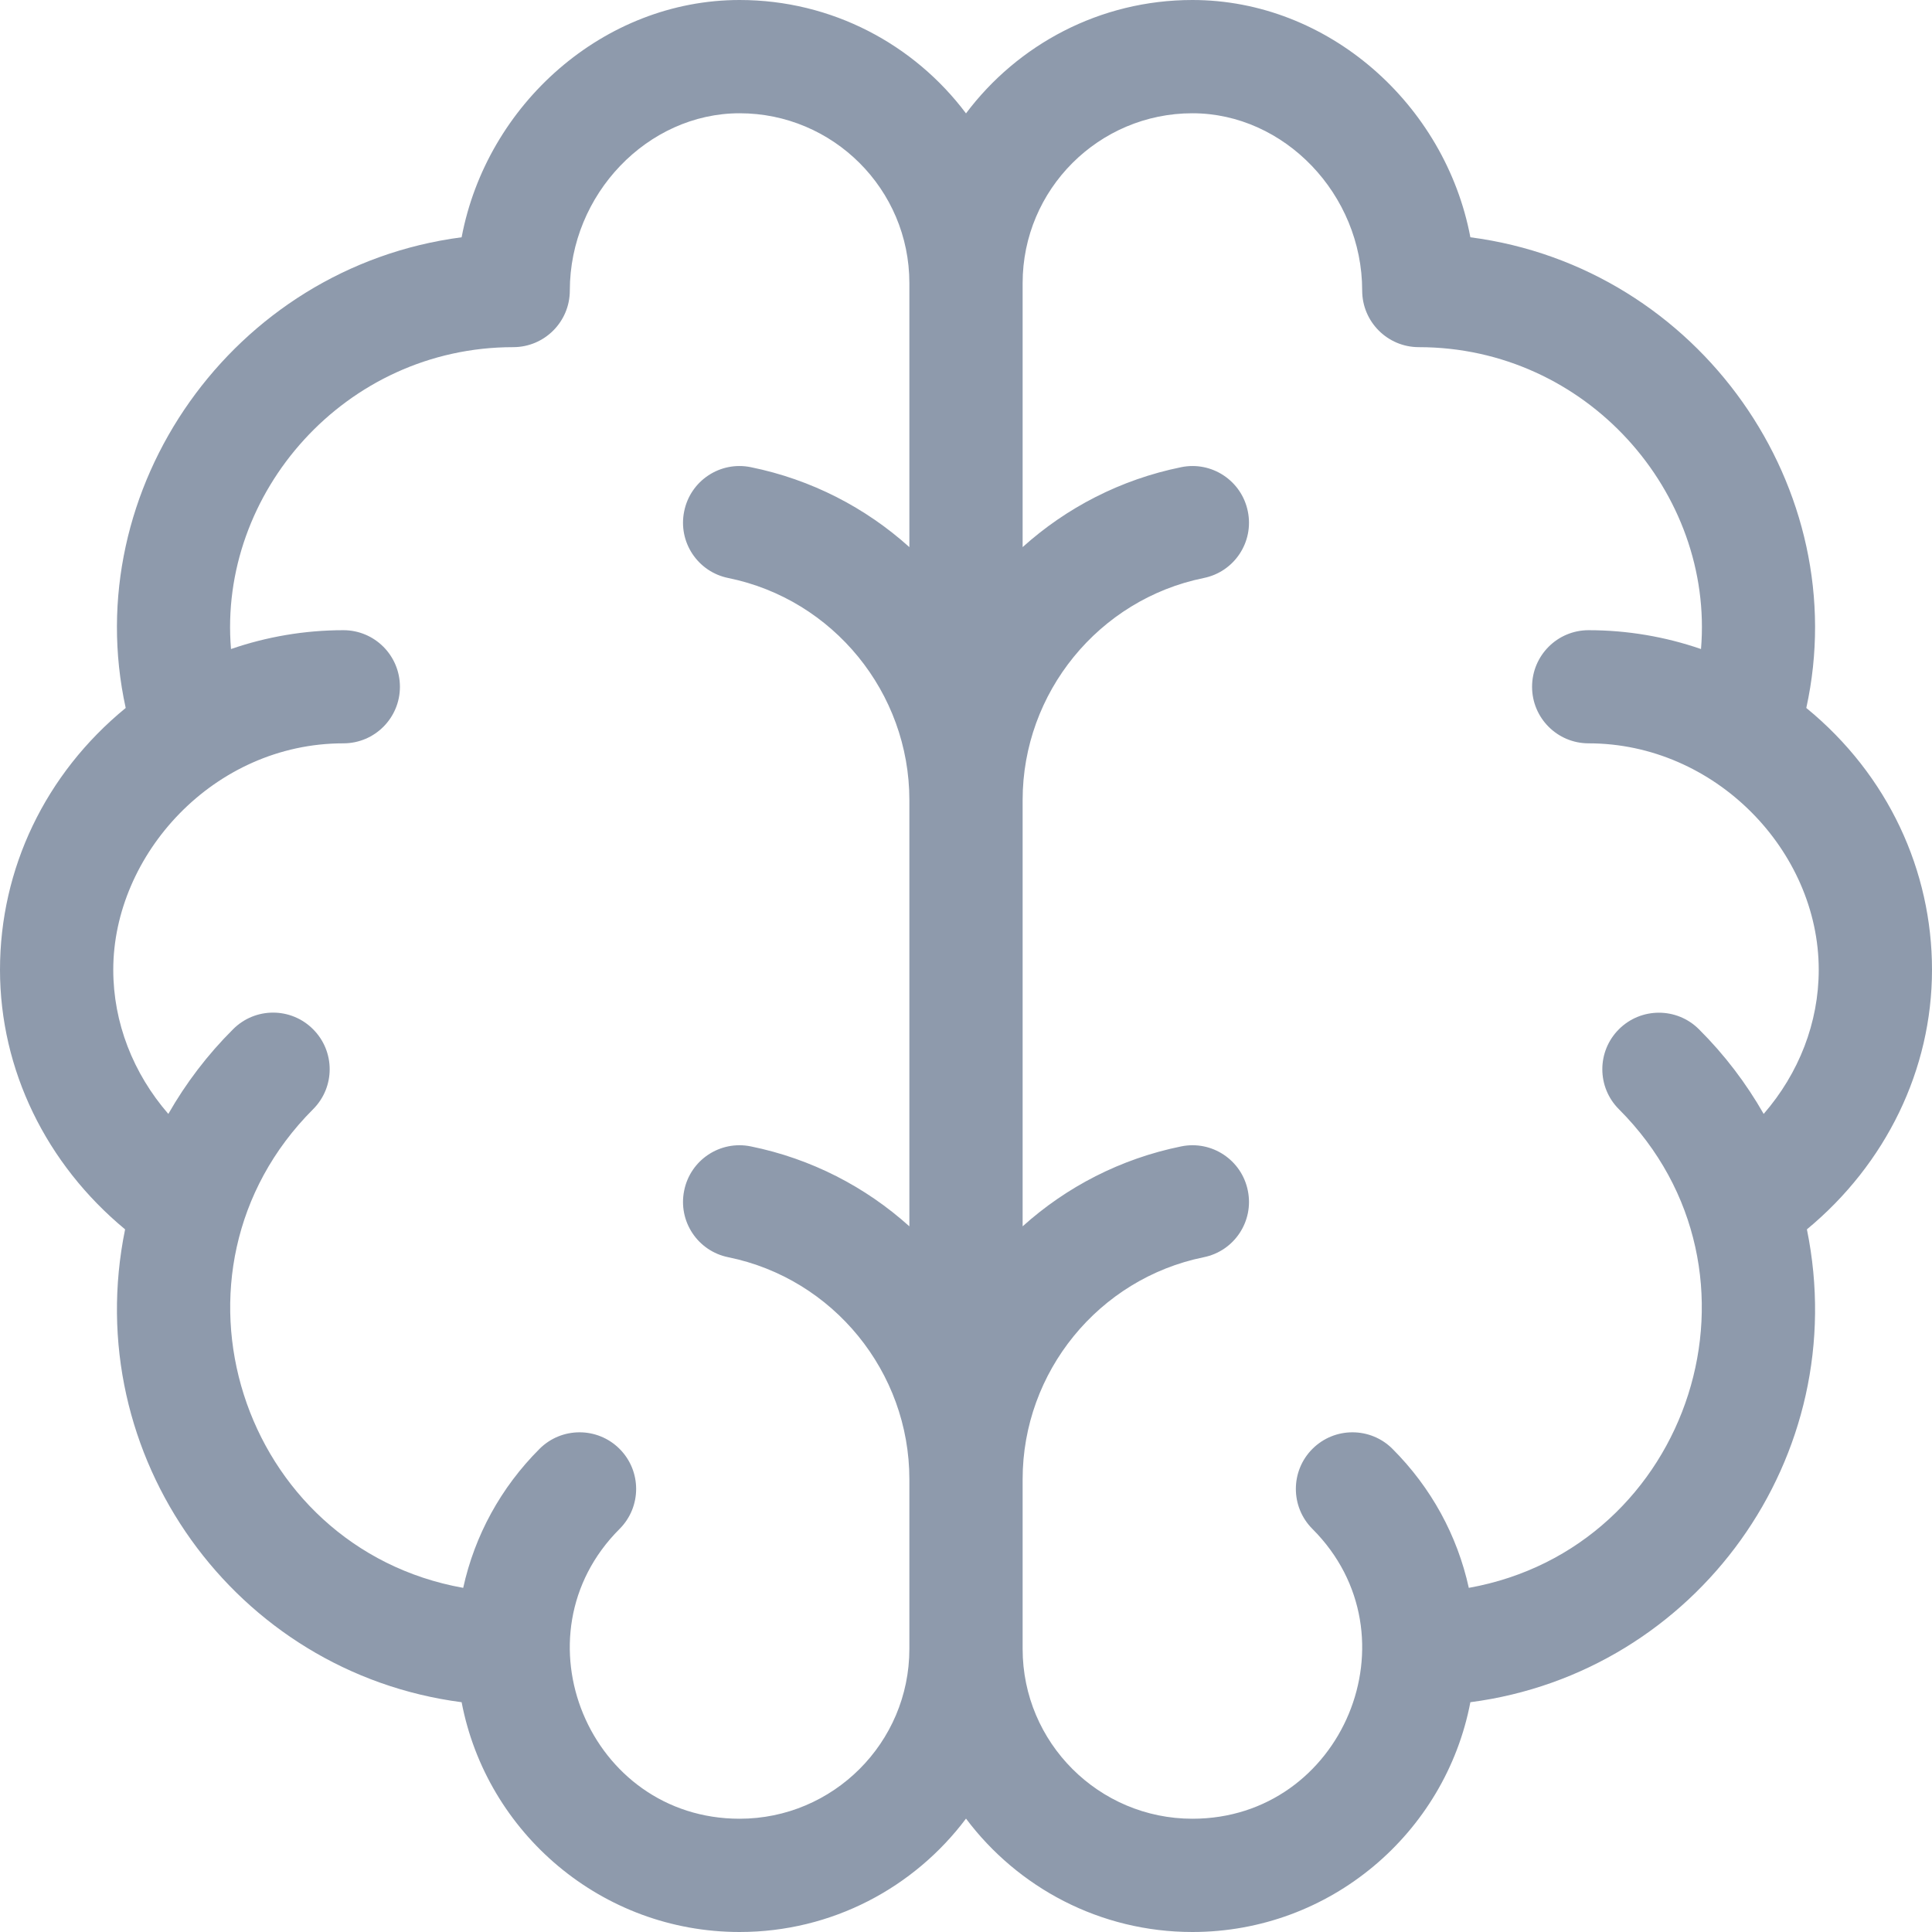 <svg width="16" height="16" viewBox="0 0 16 16" fill="none" xmlns="http://www.w3.org/2000/svg">
<path d="M16 8.031C16 7.216 15.641 6.421 14.959 5.863C15.357 4.053 14.077 2.213 12.177 1.965C11.969 0.863 10.999 0 9.875 0C9.109 0 8.428 0.369 8 0.939C7.572 0.369 6.891 0 6.125 0C5.001 0 4.031 0.863 3.823 1.965C1.925 2.213 0.643 4.051 1.041 5.863C0.374 6.409 0 7.196 0 8.031C0 8.859 0.382 9.64 1.036 10.181C0.652 12.059 1.949 13.853 3.823 14.097C4.03 15.18 4.983 16 6.125 16C6.891 16 7.572 15.631 8 15.061C8.428 15.631 9.109 16 9.875 16C11.017 16 11.97 15.18 12.177 14.097C14.048 13.853 15.349 12.063 14.964 10.181C15.618 9.64 16 8.859 16 8.031ZM6.125 15.062C4.88 15.062 4.247 13.545 5.131 12.662C5.314 12.479 5.314 12.182 5.131 11.999C4.948 11.816 4.651 11.816 4.468 11.999C4.147 12.32 3.931 12.717 3.836 13.15C1.993 12.82 1.248 10.532 2.593 9.186C2.776 9.003 2.776 8.707 2.593 8.524C2.41 8.34 2.113 8.34 1.93 8.524C1.718 8.735 1.539 8.971 1.394 9.225C1.102 8.888 0.938 8.469 0.938 8.031C0.938 7.078 1.77 6.156 2.844 6.156C3.103 6.156 3.312 5.946 3.312 5.688C3.312 5.429 3.103 5.219 2.844 5.219C2.523 5.219 2.209 5.273 1.913 5.375C1.805 4.084 2.858 2.875 4.25 2.875C4.509 2.875 4.719 2.665 4.719 2.406C4.719 1.61 5.363 0.938 6.125 0.938C6.9 0.938 7.531 1.568 7.531 2.344V4.531C7.169 4.205 6.72 3.971 6.218 3.869C5.964 3.817 5.717 3.981 5.666 4.235C5.614 4.489 5.778 4.736 6.032 4.787C6.901 4.964 7.531 5.737 7.531 6.625V10.156C7.169 9.83 6.72 9.596 6.218 9.494C5.964 9.442 5.717 9.606 5.666 9.86C5.614 10.114 5.778 10.361 6.032 10.412C6.901 10.589 7.531 11.362 7.531 12.25V13.656C7.531 14.432 6.9 15.062 6.125 15.062ZM14.606 9.225C14.461 8.971 14.282 8.735 14.07 8.524C13.887 8.341 13.59 8.341 13.407 8.524C13.224 8.707 13.224 9.003 13.407 9.186C14.752 10.531 14.007 12.82 12.164 13.15C12.069 12.717 11.853 12.32 11.532 11.999C11.349 11.816 11.052 11.816 10.869 11.999C10.686 12.182 10.686 12.479 10.869 12.662C11.753 13.546 11.119 15.062 9.875 15.062C9.1 15.062 8.469 14.432 8.469 13.656V12.25C8.469 11.362 9.099 10.589 9.968 10.412C10.222 10.361 10.386 10.114 10.334 9.86C10.283 9.606 10.035 9.442 9.782 9.494C9.28 9.596 8.831 9.83 8.469 10.156V6.625C8.469 5.737 9.099 4.964 9.968 4.787C10.222 4.736 10.386 4.489 10.334 4.235C10.283 3.981 10.035 3.817 9.782 3.869C9.28 3.971 8.831 4.205 8.469 4.531V2.344C8.469 1.568 9.1 0.938 9.875 0.938C10.637 0.938 11.281 1.61 11.281 2.406C11.281 2.665 11.491 2.875 11.75 2.875C13.139 2.875 14.195 4.08 14.087 5.375C13.791 5.273 13.477 5.219 13.156 5.219C12.897 5.219 12.688 5.429 12.688 5.688C12.688 5.946 12.897 6.156 13.156 6.156C14.202 6.156 15.062 7.044 15.062 8.031C15.062 8.469 14.898 8.888 14.606 9.225Z" fill="#8E9AAC"/>
</svg>
